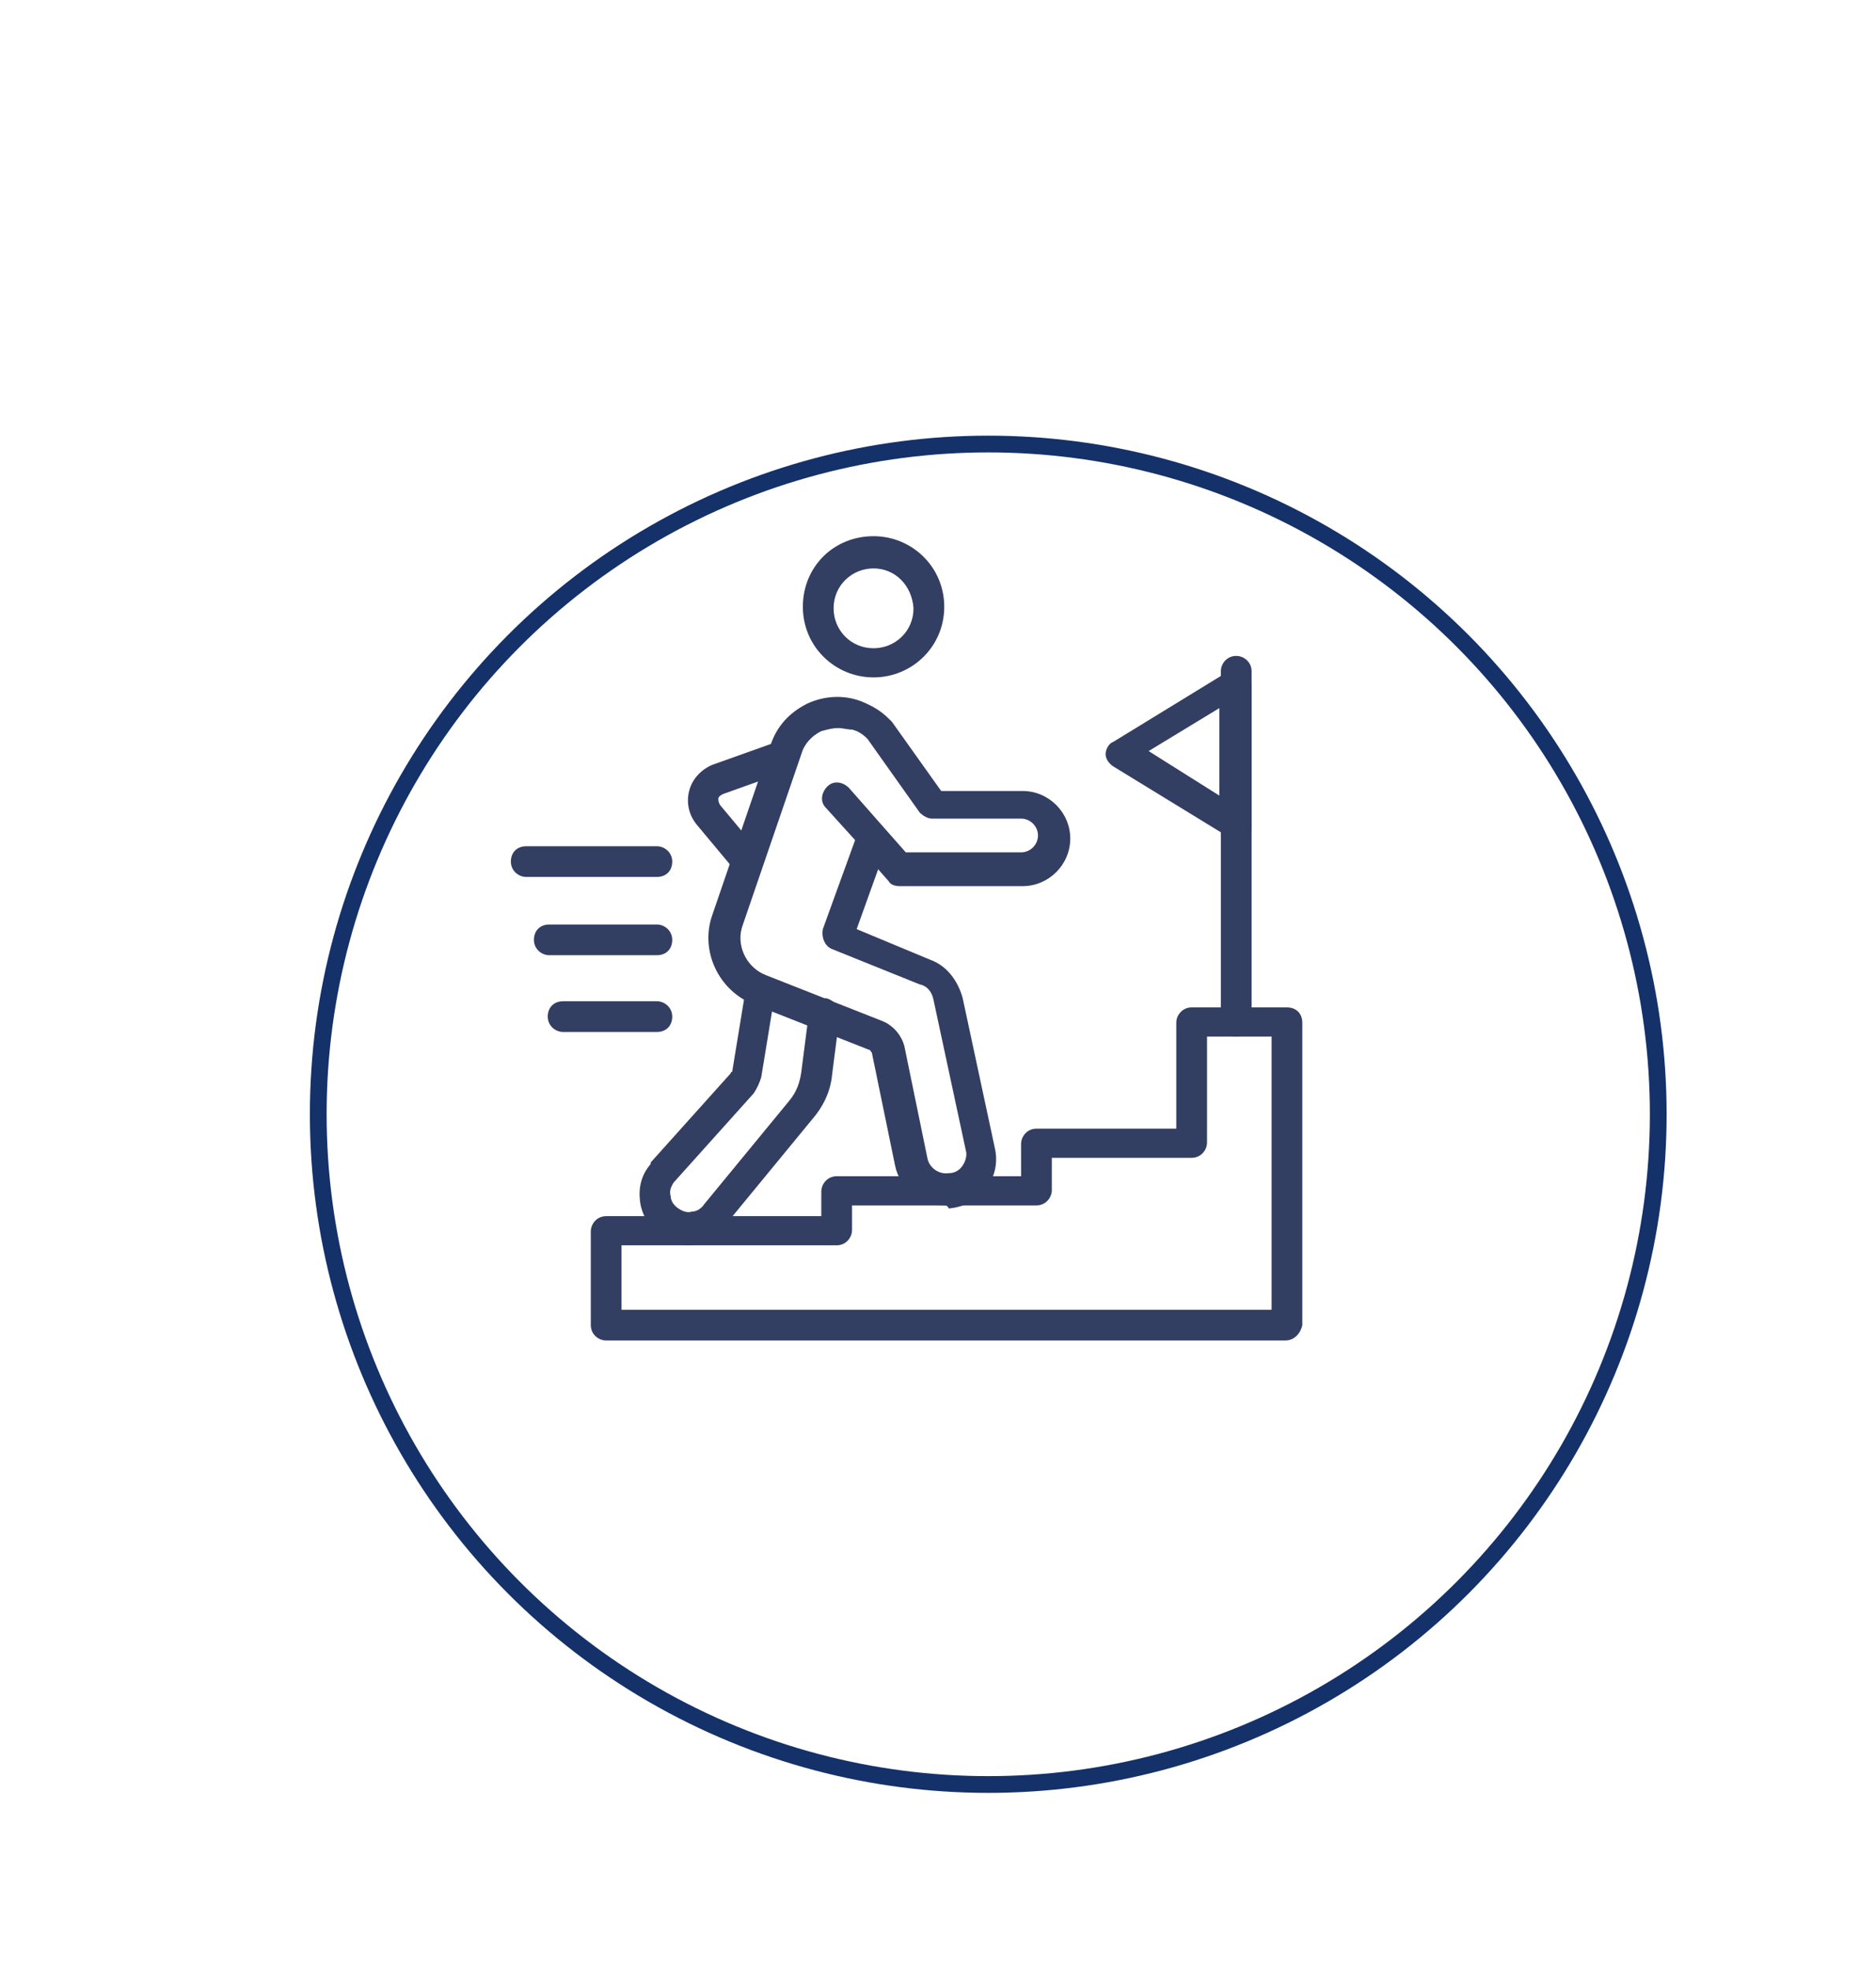 <svg width="224" height="235" viewBox="0 0 224 235" fill="none" xmlns="http://www.w3.org/2000/svg">
<g filter="url(#filter0_ddd_1246_764)">
<circle cx="108" cy="112" r="81" fill="white"/>
<circle cx="108" cy="112" r="80" stroke="#15316A" stroke-width="2"/>
</g>
<path d="M82.285 148.641C81.001 148.641 79.716 148.275 78.799 147.359C77.515 146.443 76.597 144.977 76.414 143.328C76.23 141.679 76.597 140.213 77.698 138.931C77.698 138.931 77.698 138.931 77.698 138.748L87.24 128.122C87.24 128.122 87.24 127.939 87.423 127.939L89.075 117.862C89.258 116.946 90.176 116.213 91.093 116.397C92.011 116.58 92.745 117.496 92.561 118.412L90.91 128.488C90.726 129.221 90.359 129.954 89.992 130.504L80.451 141.13C80.084 141.679 79.9 142.229 80.084 142.778C80.084 143.328 80.451 143.878 81.001 144.244C81.551 144.61 82.102 144.794 82.652 144.61C83.203 144.61 83.753 144.244 84.12 143.694L94.213 131.42C95.13 130.32 95.497 129.221 95.681 127.939L96.598 120.794C96.781 119.878 97.699 119.145 98.617 119.145C99.534 119.328 100.268 120.244 100.268 121.16L99.35 128.305C99.167 130.32 98.249 132.152 96.965 133.618L86.873 145.893C85.955 147.175 84.487 147.908 83.019 148.091C83.019 148.641 82.652 148.641 82.285 148.641Z" fill="#333E63"/>
<path d="M112.746 143.878C109.993 143.878 107.424 141.862 106.874 139.114L104.121 125.74C104.121 125.557 103.938 125.557 103.938 125.374L89.992 119.878C85.772 118.229 83.57 113.466 85.038 109.252L92.011 88.916C92.745 86.717 94.213 85.069 96.415 83.969C98.433 83.053 100.818 82.87 103.02 83.786C104.305 84.336 105.222 84.885 106.14 85.801C106.323 85.985 106.323 85.985 106.507 86.168L112.379 94.412H122.104C125.223 94.412 127.792 96.977 127.792 100.091C127.792 103.206 125.223 105.771 122.104 105.771H107.424C106.874 105.771 106.323 105.588 106.14 105.221L104.855 103.756L102.286 110.901L111.094 114.565C113.113 115.298 114.397 117.13 114.948 119.145L118.801 137.099C119.168 138.748 118.801 140.58 117.7 141.862C116.599 143.328 115.131 144.061 113.296 144.244C113.113 143.878 112.929 143.878 112.746 143.878ZM100.084 86.901C99.35 86.901 98.8 87.084 98.066 87.267C96.965 87.817 96.048 88.733 95.681 90.015L88.708 110.351C87.79 112.733 89.075 115.481 91.46 116.397L105.406 121.893C106.69 122.443 107.608 123.542 107.975 124.824L110.727 138.198C110.911 139.298 112.012 140.214 113.296 140.03C114.03 140.03 114.581 139.664 114.948 139.114C115.315 138.565 115.498 137.832 115.315 137.282L111.461 119.328C111.278 118.412 110.727 117.679 109.81 117.496L99.35 113.282C98.433 112.916 98.066 111.817 98.249 110.901L102.103 100.275L98.617 96.427C97.882 95.695 98.066 94.595 98.8 93.862C99.534 93.13 100.635 93.313 101.369 94.046L105.406 98.626L108.158 101.74H121.92C123.021 101.74 123.939 100.824 123.939 99.725C123.939 98.626 123.021 97.71 121.92 97.71H111.278C110.727 97.71 110.177 97.343 109.81 96.977L103.571 88.183C103.02 87.633 102.47 87.267 101.736 87.084C101.185 87.084 100.635 86.901 100.084 86.901Z" fill="#333E63"/>
<path d="M104.305 80.855C99.718 80.855 95.864 77.191 95.864 72.427C95.864 67.664 99.534 64 104.305 64C108.892 64 112.746 67.664 112.746 72.427C112.746 77.191 108.892 80.855 104.305 80.855ZM104.305 67.847C101.736 67.847 99.534 69.863 99.534 72.611C99.534 75.176 101.552 77.374 104.305 77.374C106.874 77.374 109.076 75.359 109.076 72.611C108.892 69.863 106.874 67.847 104.305 67.847Z" fill="#333E63"/>
<path d="M153.482 160H72.377C71.459 160 70.542 159.267 70.542 158.168V146.992C70.542 146.076 71.276 145.16 72.377 145.16H98.066V142.229C98.066 141.313 98.8 140.397 99.901 140.397H121.92V136.55C121.92 135.633 122.654 134.717 123.755 134.717H140.453V122.076C140.453 121.16 141.187 120.244 142.288 120.244H153.665C154.766 120.244 155.5 120.977 155.5 122.076V158.168C155.317 159.084 154.583 160 153.482 160ZM74.212 156.336H151.83V123.725H144.123V136.366C144.123 137.282 143.389 138.198 142.288 138.198H125.59V142.046C125.59 142.962 124.856 143.878 123.755 143.878H101.736V146.809C101.736 147.725 101.002 148.641 99.901 148.641H74.212V156.336Z" fill="#333E63"/>
<path d="M89.258 104.672C88.708 104.672 88.157 104.489 87.79 103.939L83.203 98.443C82.285 97.344 81.918 95.878 82.285 94.412C82.653 92.947 83.753 91.847 85.038 91.298L92.745 88.55C93.662 88.183 94.763 88.733 95.13 89.649C95.497 90.565 94.947 91.664 94.029 92.031L86.322 94.779C85.955 94.962 85.772 95.145 85.772 95.329C85.772 95.512 85.772 95.695 85.955 96.061L90.543 101.557C91.277 102.29 91.093 103.39 90.359 104.122C90.176 104.672 89.625 104.672 89.258 104.672Z" fill="#333E63"/>
<path d="M78.432 123.176H67.239C66.321 123.176 65.404 122.443 65.404 121.344C65.404 120.244 66.138 119.511 67.239 119.511H78.432C79.35 119.511 80.267 120.244 80.267 121.344C80.267 122.443 79.533 123.176 78.432 123.176Z" fill="#333E63"/>
<path d="M78.432 114.015H65.587C64.67 114.015 63.752 113.282 63.752 112.183C63.752 111.084 64.486 110.351 65.587 110.351H78.432C79.35 110.351 80.267 111.084 80.267 112.183C80.267 113.282 79.533 114.015 78.432 114.015Z" fill="#333E63"/>
<path d="M78.432 104.672H62.835C61.917 104.672 61 103.939 61 102.84C61 101.74 61.734 101.008 62.835 101.008H78.432C79.35 101.008 80.267 101.74 80.267 102.84C80.267 103.939 79.533 104.672 78.432 104.672Z" fill="#333E63"/>
<path d="M147.61 123.725C146.692 123.725 145.775 122.993 145.775 121.893V80.122C145.775 79.206 146.509 78.29 147.61 78.29C148.527 78.29 149.445 79.023 149.445 80.122V121.893C149.261 122.993 148.527 123.725 147.61 123.725Z" fill="#333E63"/>
<path d="M147.61 100.091C147.243 100.091 146.876 100.091 146.692 99.908L132.93 91.481C132.38 91.114 132.013 90.565 132.013 90.015C132.013 89.466 132.38 88.733 132.93 88.549L146.692 80.122C147.243 79.756 147.977 79.756 148.527 80.122C149.078 80.488 149.445 81.038 149.445 81.771V98.809C149.445 99.542 149.078 100.091 148.527 100.458C148.16 99.908 147.793 100.091 147.61 100.091ZM137.15 89.649L145.591 94.962V84.519L137.15 89.649Z" fill="#333E63"/>
<defs>
<filter id="filter0_ddd_1246_764" x="0" y="0" width="224" height="235" filterUnits="userSpaceOnUse" color-interpolation-filters="sRGB">
<feFlood flood-opacity="0" result="BackgroundImageFix"/>
<feColorMatrix in="SourceAlpha" type="matrix" values="0 0 0 0 0 0 0 0 0 0 0 0 0 0 0 0 0 0 127 0" result="hardAlpha"/>
<feMorphology radius="6" operator="erode" in="SourceAlpha" result="effect1_dropShadow_1246_764"/>
<feOffset dx="4"/>
<feGaussianBlur stdDeviation="18.5"/>
<feComposite in2="hardAlpha" operator="out"/>
<feColorMatrix type="matrix" values="0 0 0 0 0.342 0 0 0 0 0.411 0 0 0 0 0.492 0 0 0 0.12 0"/>
<feBlend mode="normal" in2="BackgroundImageFix" result="effect1_dropShadow_1246_764"/>
<feColorMatrix in="SourceAlpha" type="matrix" values="0 0 0 0 0 0 0 0 0 0 0 0 0 0 0 0 0 0 127 0" result="hardAlpha"/>
<feOffset dy="4"/>
<feGaussianBlur stdDeviation="5"/>
<feComposite in2="hardAlpha" operator="out"/>
<feColorMatrix type="matrix" values="0 0 0 0 0.342 0 0 0 0 0.411 0 0 0 0 0.492 0 0 0 0.14 0"/>
<feBlend mode="normal" in2="effect1_dropShadow_1246_764" result="effect2_dropShadow_1246_764"/>
<feColorMatrix in="SourceAlpha" type="matrix" values="0 0 0 0 0 0 0 0 0 0 0 0 0 0 0 0 0 0 127 0" result="hardAlpha"/>
<feOffset dx="6" dy="17"/>
<feGaussianBlur stdDeviation="12.5"/>
<feComposite in2="hardAlpha" operator="out"/>
<feColorMatrix type="matrix" values="0 0 0 0 0.342 0 0 0 0 0.411 0 0 0 0 0.492 0 0 0 0.07 0"/>
<feBlend mode="normal" in2="effect2_dropShadow_1246_764" result="effect3_dropShadow_1246_764"/>
<feBlend mode="normal" in="SourceGraphic" in2="effect3_dropShadow_1246_764" result="shape"/>
</filter>
</defs>
</svg>
